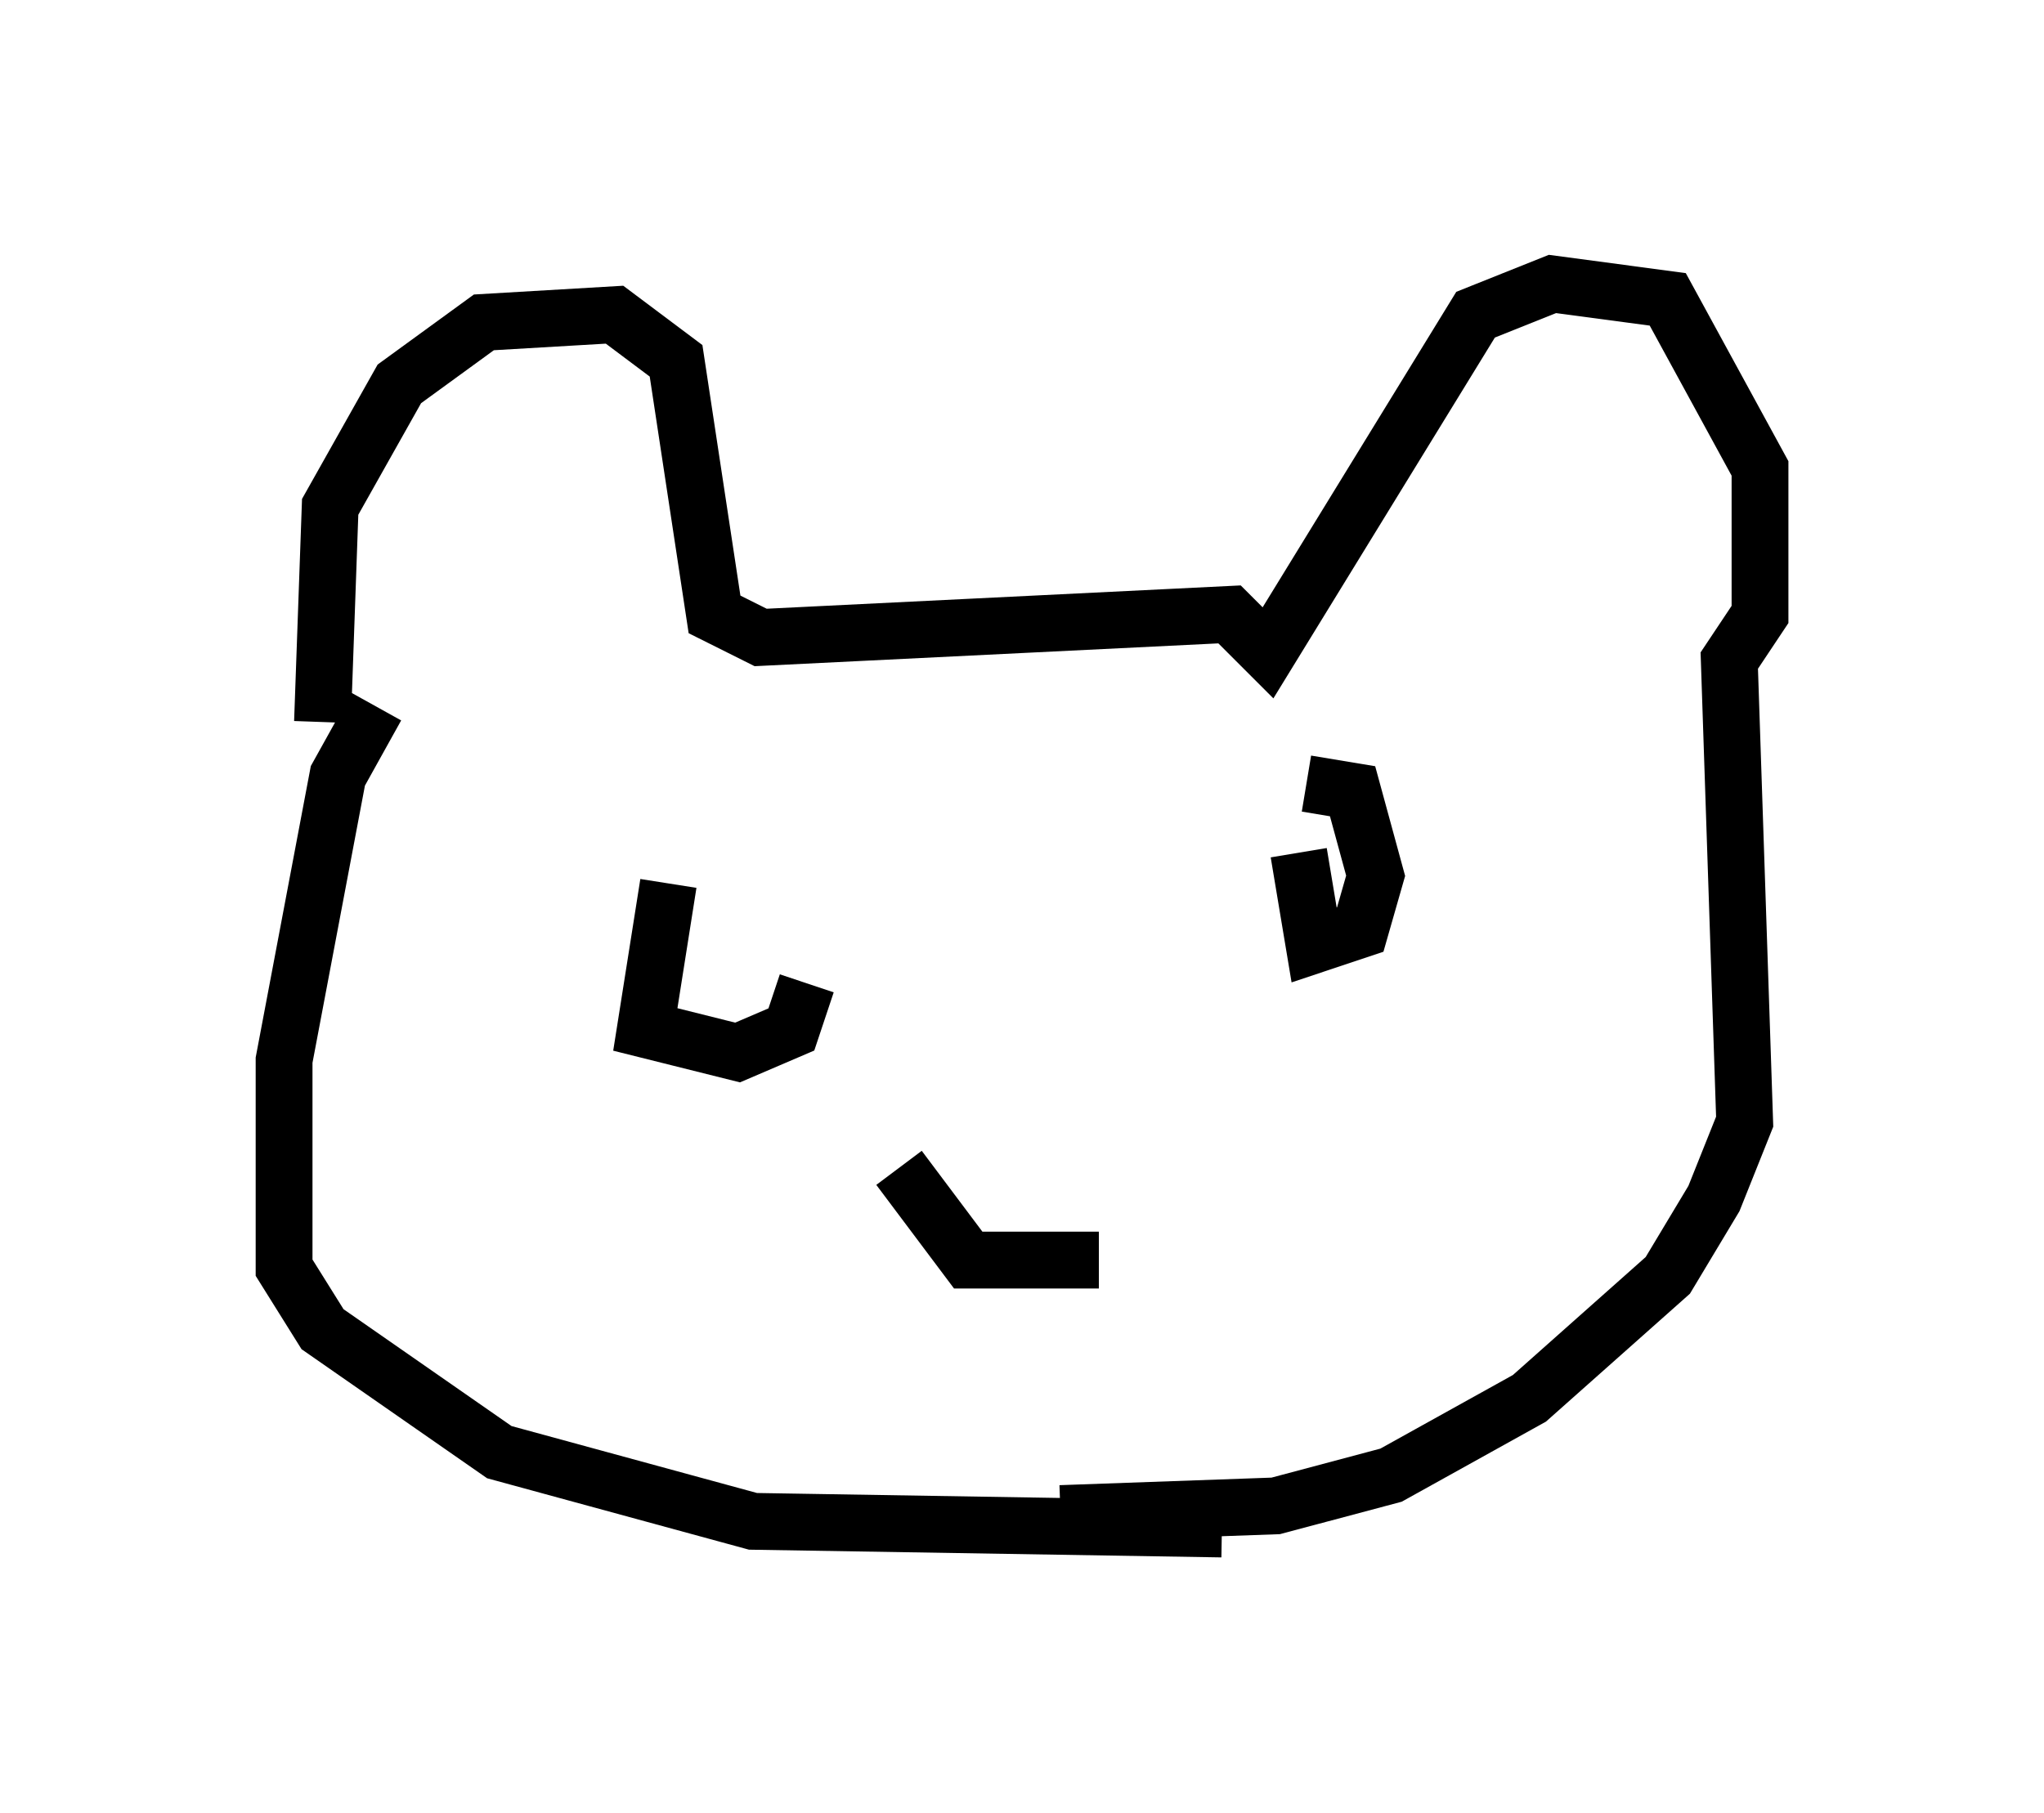 <?xml version="1.0" encoding="utf-8" ?>
<svg baseProfile="full" height="31.921" version="1.1" width="35.981" xmlns="http://www.w3.org/2000/svg" xmlns:ev="http://www.w3.org/2001/xml-events" xmlns:xlink="http://www.w3.org/1999/xlink"><defs /><rect fill="white" height="31.921" width="35.981" x="0" y="0" /><path d="M6.083, 13.931 m-0.406, -1.218 l0.135, -3.789 1.218, -2.165 l1.488, -1.083 2.3, -0.135 l1.083, 0.812 0.677, 4.465 l0.812, 0.406 8.254, -0.406 l0.677, 0.677 3.654, -5.954 l1.353, -0.541 2.03, 0.271 l1.624, 2.977 0.0, 2.571 l-0.541, 0.812 0.271, 8.119 l-0.541, 1.353 -0.812, 1.353 l-2.436, 2.165 -2.436, 1.353 l-2.03, 0.541 -3.789, 0.135 m-12.043, -14.208 l-0.677, 1.218 -0.947, 5.007 l0.0, 3.654 0.677, 1.083 l3.112, 2.165 4.465, 1.218 l8.254, 0.135 m-9.743, -11.367 l-0.406, 2.571 1.624, 0.406 l0.947, -0.406 0.271, -0.812 m8.66, -2.3 l0.271, 1.624 0.812, -0.271 l0.271, -0.947 -0.406, -1.488 l-0.812, -0.135 m-7.172, 6.766 l1.218, 1.624 2.3, 0.0 " fill="none" stroke="black" stroke-width="1" /></svg>